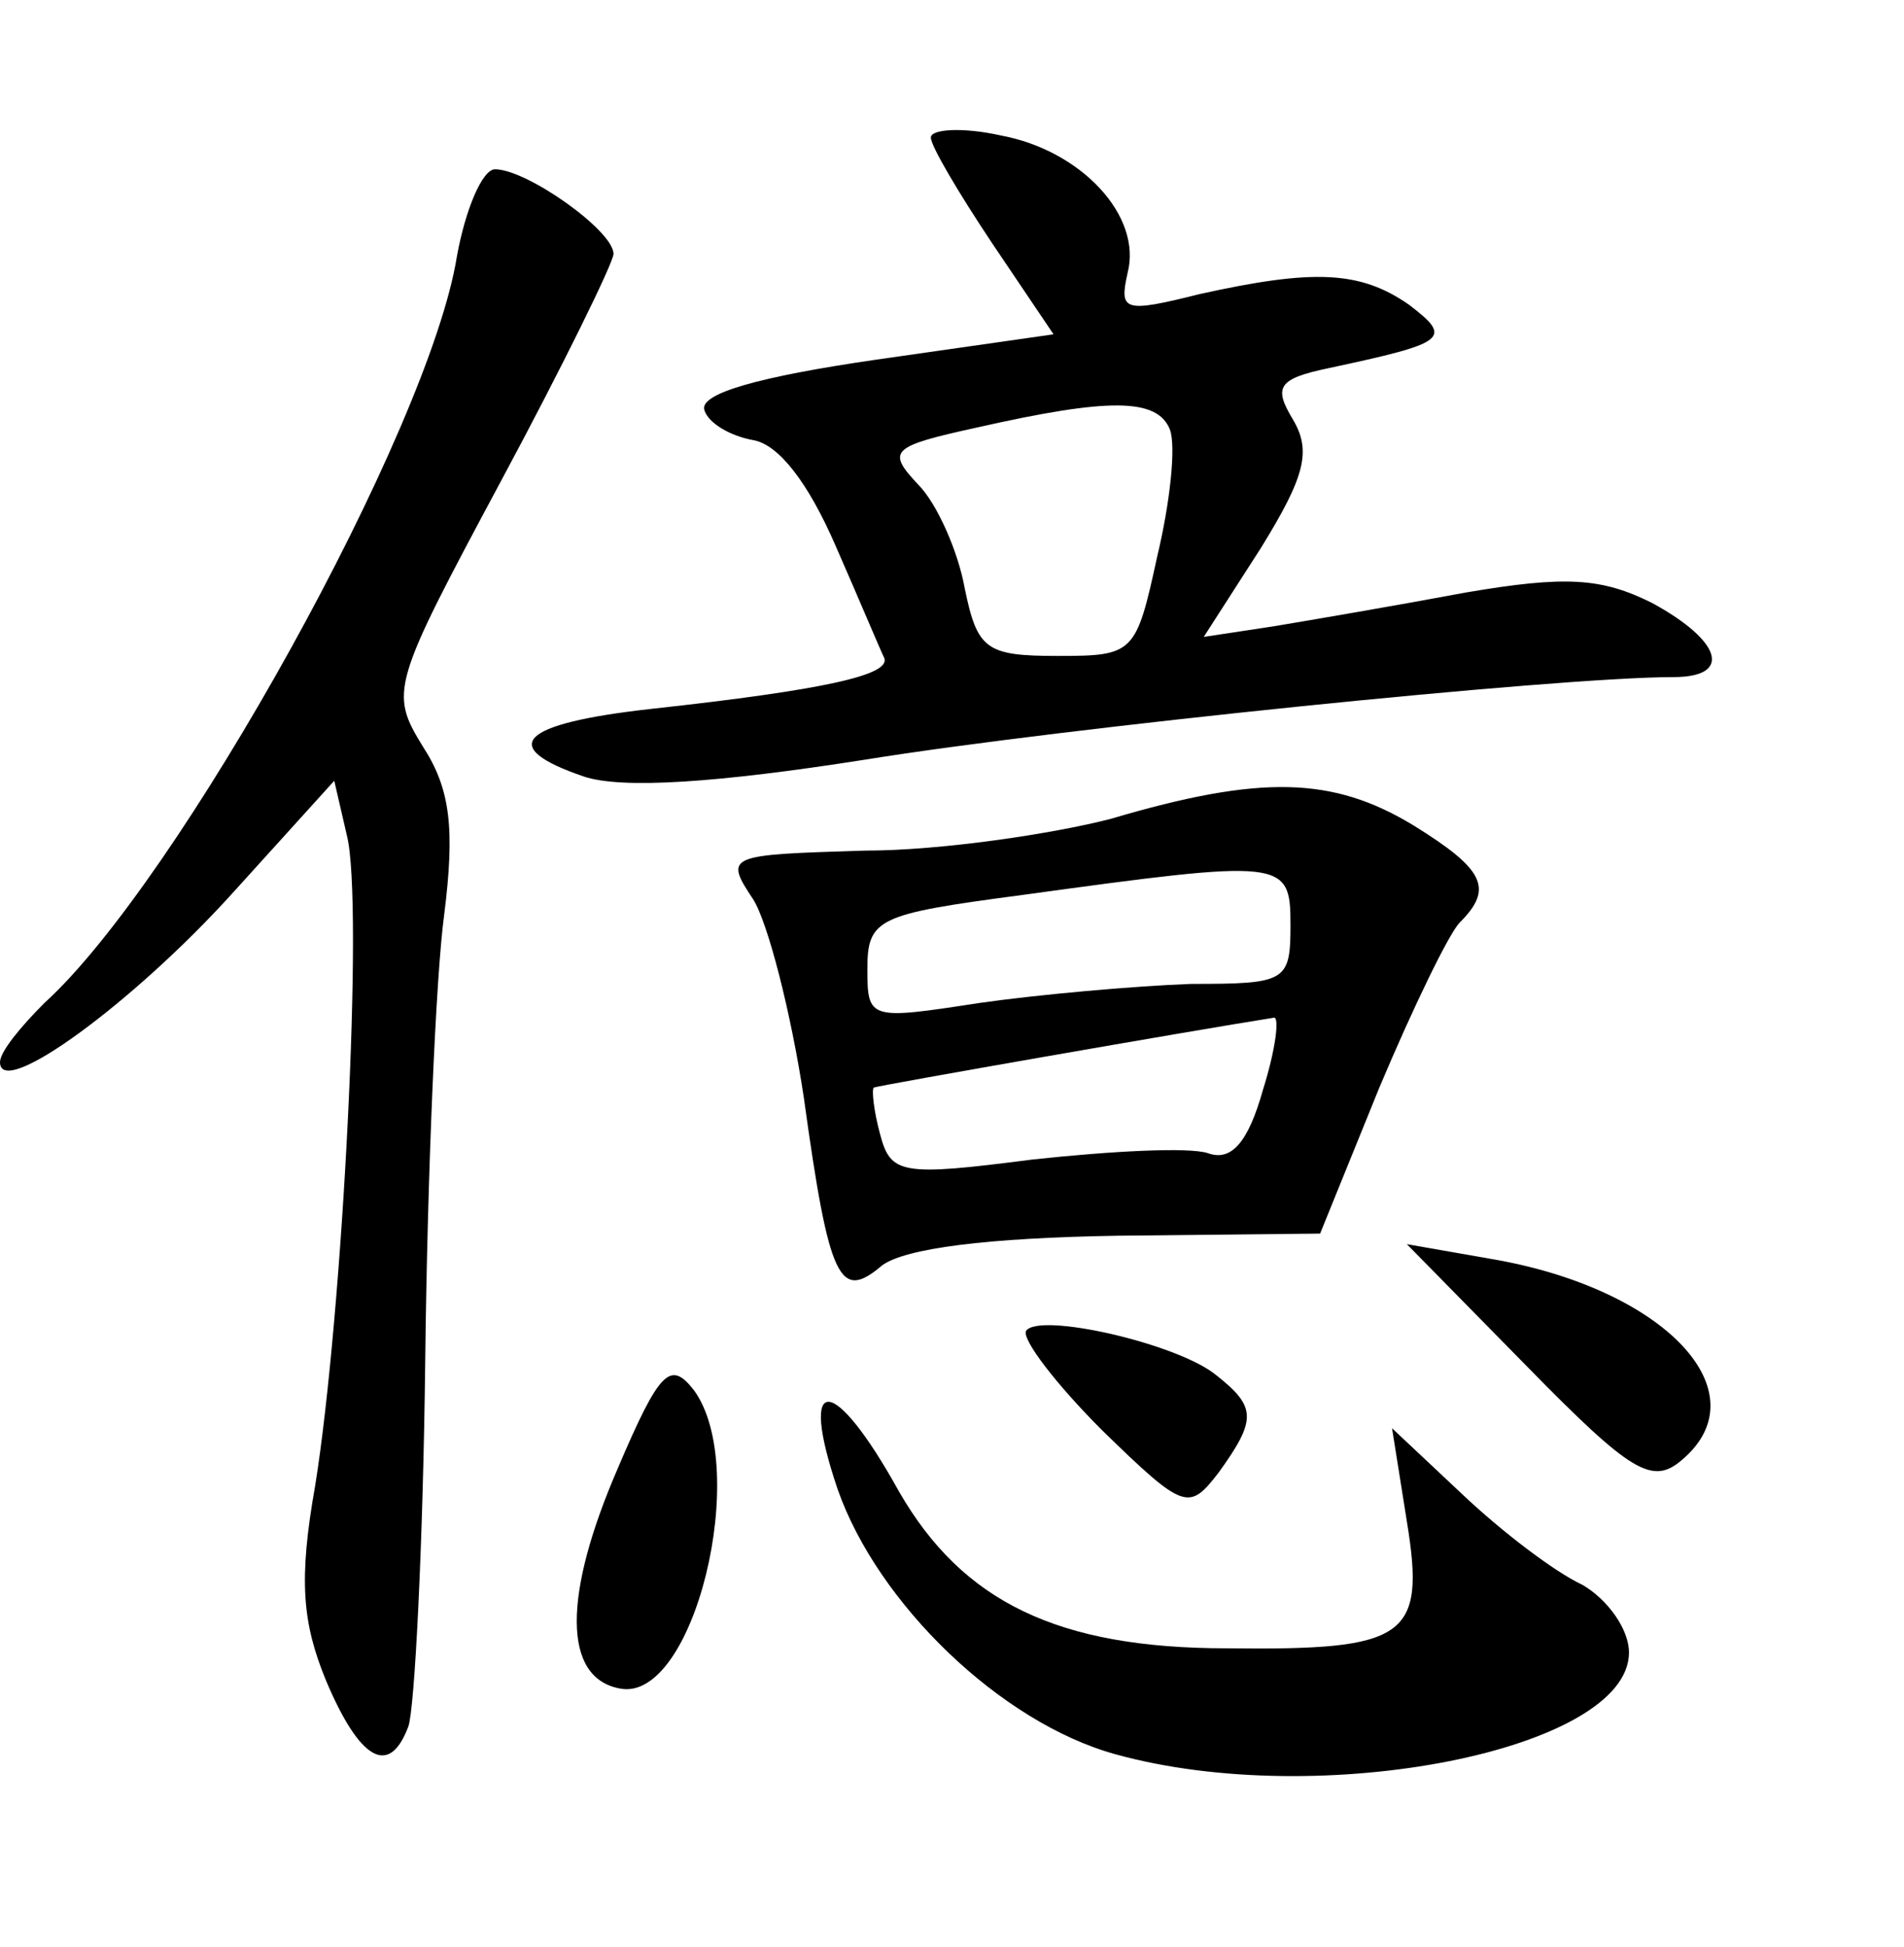 <?xml version="1.0" standalone="no"?>
<!DOCTYPE svg PUBLIC "-//W3C//DTD SVG 20010904//EN"
 "http://www.w3.org/TR/2001/REC-SVG-20010904/DTD/svg10.dtd">
<svg version="1.0" xmlns="http://www.w3.org/2000/svg"
 width="90pt" height="92pt" viewBox="0 0 90 92"
 preserveAspectRatio="xMidYMid meet">
<g transform="translate(0,92) scale(0.1,-0.1)"
fill="#000000" stroke="none">
<path d="M440 855 c0 -4 13 -26 29 -50 l29 -43 -84 -12 c-55 -8 -84 -16 -81
-24 2 -6 12 -12 23 -14 12 -2 26 -20 39 -50 11 -25 21 -49 23 -53 3 -8 -28
-15 -110 -24 -63 -7 -73 -18 -32 -32 18 -6 63 -3 133 8 93 15 327 39 382 39
28 0 23 17 -10 35 -24 12 -41 13 -88 5 -32 -6 -73 -13 -91 -16 l-33 -5 27 42
c21 34 24 46 15 61 -9 15 -7 19 17 24 56 12 59 14 38 30 -23 16 -45 17 -99 5
-36 -9 -38 -8 -34 10 7 27 -22 58 -60 65 -18 4 -33 3 -33 -1z m113 -138 c3 -8
0 -35 -6 -60 -10 -46 -11 -47 -47 -47 -34 0 -38 3 -44 32 -3 17 -13 40 -22 49
-15 16 -13 18 28 27 62 14 85 14 91 -1z"/>
<path d="M216 799 c-13 -82 -132 -296 -195 -353 -11 -11 -21 -23 -21 -28 0
-18 63 28 110 80 l48 53 6 -26 c8 -32 -2 -226 -15 -307 -8 -45 -6 -65 5 -92
16 -38 30 -46 39 -22 3 8 7 86 8 173 1 87 5 182 9 211 5 40 3 59 -10 79 -16
26 -15 29 37 126 29 54 53 103 53 107 0 11 -41 40 -56 40 -6 0 -14 -19 -18
-41z"/>
<path d="M525 533 c-27 -7 -80 -15 -116 -15 -65 -2 -67 -2 -53 -23 7 -11 18
-54 24 -94 12 -87 17 -96 37 -79 11 8 49 13 112 14 l95 1 28 69 c16 38 33 73
38 78 16 16 12 25 -22 46 -38 23 -72 24 -143 3z m85 -50 c0 -27 -2 -28 -47
-28 -27 -1 -72 -5 -100 -9 -52 -8 -53 -8 -53 16 0 24 5 26 73 35 124 17 127
17 127 -14z m-13 -78 c-7 -25 -15 -34 -26 -30 -9 3 -46 1 -83 -3 -62 -8 -67
-7 -72 12 -3 11 -4 21 -3 22 2 1 151 27 189 33 3 1 1 -15 -5 -34z"/>
<path d="M722 274 c49 -50 59 -56 73 -44 38 32 -8 81 -90 95 l-40 7 57 -58z"/>
<path d="M485 291 c-2 -4 14 -25 36 -47 39 -38 41 -38 55 -20 18 25 18 31 -1
46 -18 15 -84 30 -90 21z"/>
<path d="M292 226 c-26 -60 -26 -99 1 -104 35 -7 62 104 35 141 -11 14 -16 10
-36 -37z"/>
<path d="M396 216 c19 -54 77 -110 131 -125 97 -27 243 2 243 48 0 11 -10 25
-22 32 -13 6 -38 25 -57 43 l-33 31 7 -44 c9 -55 0 -61 -85 -60 -80 0 -125 22
-155 74 -31 56 -48 57 -29 1z"/>
</g>
</svg>
